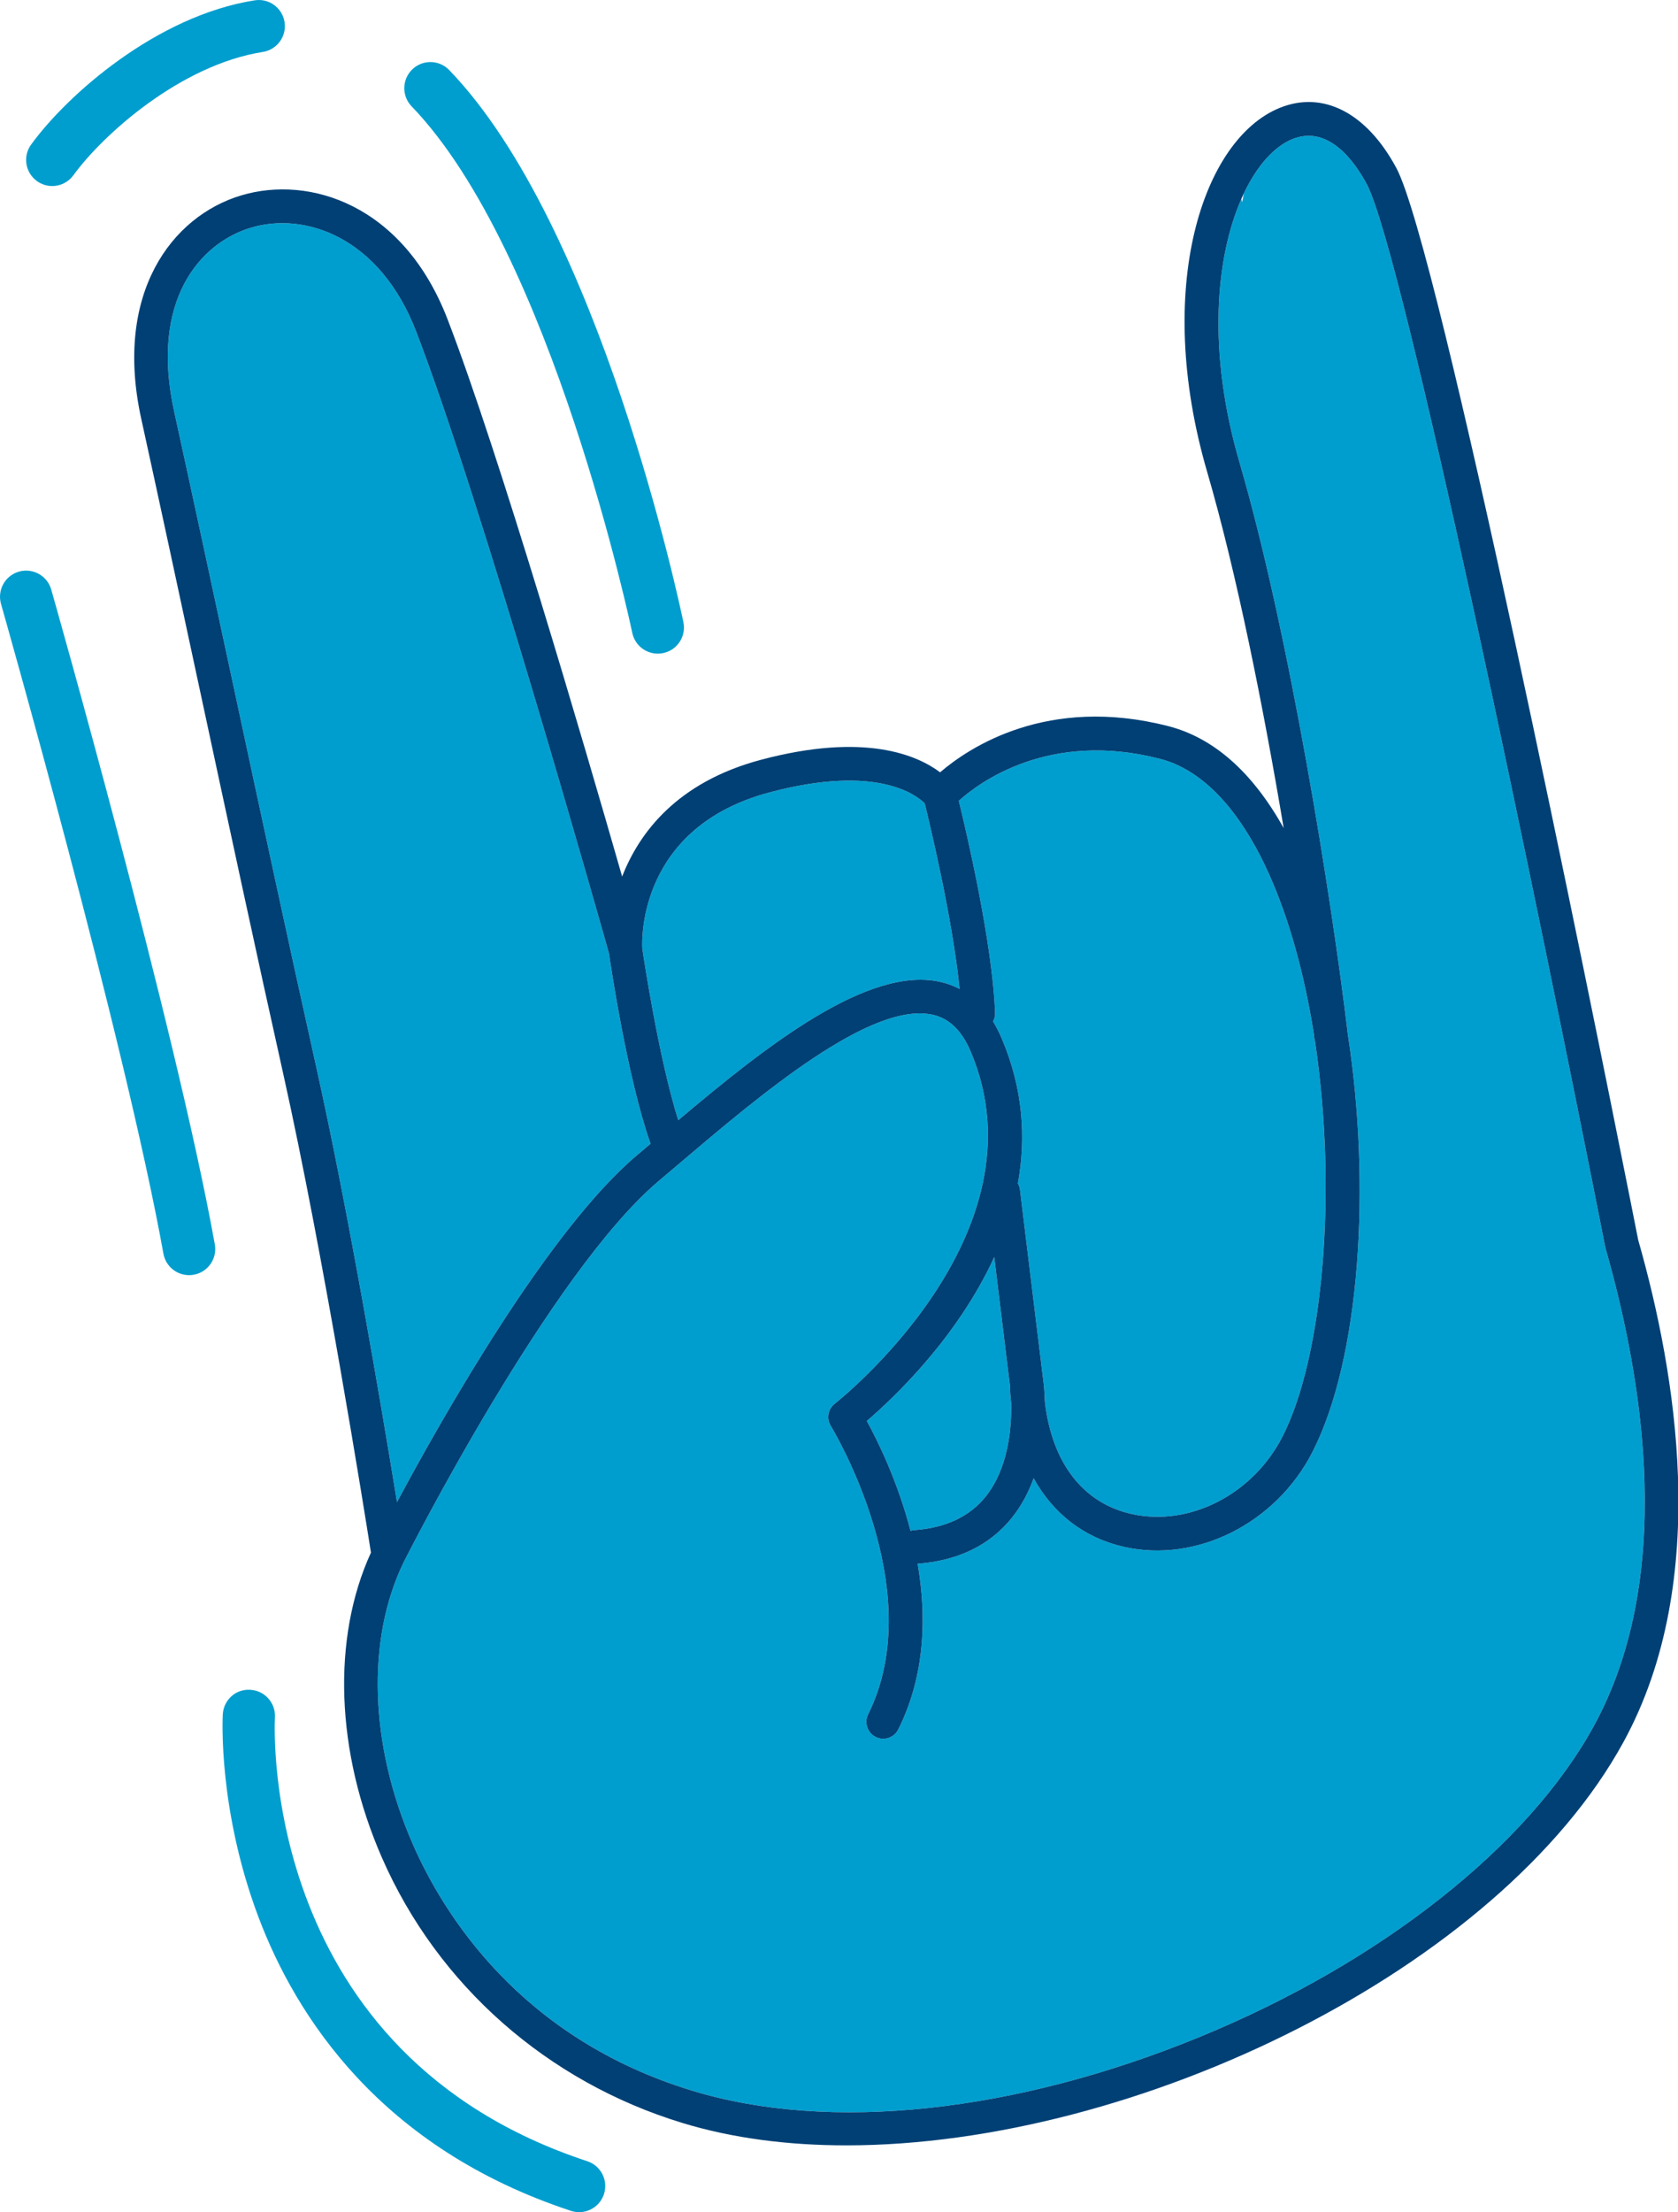 <?xml version="1.0" encoding="utf-8"?>
<!-- Generator: Adobe Illustrator 16.0.0, SVG Export Plug-In . SVG Version: 6.00 Build 0)  -->
<!DOCTYPE svg PUBLIC "-//W3C//DTD SVG 1.1//EN" "http://www.w3.org/Graphics/SVG/1.1/DTD/svg11.dtd">
<svg version="1.1" id="Layer_1" xmlns="http://www.w3.org/2000/svg" xmlns:xlink="http://www.w3.org/1999/xlink" x="0px" y="0px"
	 width="835.286px" height="1100.659px" viewBox="0 0 835.286 1100.659" enable-background="new 0 0 835.286 1100.659"
	 xml:space="preserve">
<g>
	<path fill="#009ECE" d="M799.076,620.501C765.897,452.193,698.373,125.019,680.279,91.465
		c-6.172-11.444-19.218-29.526-37.063-22.203c-8.807,3.612-17.395,12.957-24.045,26.955c-0.305,1.436-0.594,2.902-0.861,4.404
		c-0.141-0.569-0.274-1.105-0.403-1.624c-12.571,28.703-17.224,75.135-0.88,131.152c24.784,84.937,45.795,216.51,53.869,284.222
		c0.003,0.027,0.002,0.053,0.006,0.08c11.701,75.582,6.205,161.436-17.593,207.999c-18.103,35.425-57.493,55.287-93.681,47.2
		c-19.811-4.42-35.291-16.44-45.098-34.15c-2.463,6.829-5.947,13.58-10.832,19.662c-10.963,13.646-26.744,21.334-46.914,22.853
		c4.484,26.022,3.864,55.316-9.619,82.421c-1.461,2.949-4.432,4.656-7.515,4.656c-1.254,0-2.528-0.282-3.726-0.883
		c-4.149-2.063-5.836-7.094-3.773-11.24c30.947-62.23-18.094-142.703-18.593-143.512c-2.259-3.647-1.397-8.422,1.993-11.053
		c1.07-0.828,106.47-83.919,67.631-175.231c-4.403-10.346-10.465-16.301-18.535-18.208c-30.769-7.312-86.468,39.95-127.084,74.443
		l-9.721,8.238c-53.85,45.468-124.898,185.626-126.958,189.713c-18.653,38.585-16.932,90.996,4.604,140.205
		c15.145,34.612,53.363,96.573,139.137,122.678c68.386,20.81,160.499,11.048,252.718-26.819
		c89.973-36.936,163.273-94.775,196.083-154.72c40.016-73.119,25.251-169.521,5.816-237.52
		C799.178,620.958,799.125,620.73,799.076,620.501z"/>
	<path fill="#009ECE" d="M494.924,625.463c-18.487,40.341-50.368,70.346-63.43,81.538c5.379,9.832,15.33,29.956,21.75,54.671
		c0.609-0.188,1.246-0.311,1.903-0.355c15.513-1.095,27.432-6.682,35.429-16.599c11.58-14.365,13.021-34.849,12.768-46.42
		c-0.33-3.031-0.546-6.138-0.661-9.31L494.924,625.463z"/>
	<path fill="#009ECE" d="M124.825,113.309c-25.193,7.576-50.301,36.054-38.149,91.361c8.839,40.261,18.695,86.149,29.126,134.738
		c14.067,65.515,28.616,133.26,41.568,191.238c16.211,72.622,32.818,171.144,40.244,216.729
		c23.044-43.054,75.452-135.428,119.409-172.548l6.845-5.802c-0.071-0.167-0.159-0.322-0.22-0.496
		c-11.302-32.276-19.582-87.773-20.52-94.213c-3.443-12.234-63.595-225.434-96.022-309.508
		C189.004,117.863,151.75,105.217,124.825,113.309z"/>
	<path fill="#009ECE" d="M319.708,471.748c0.67,4.594,8.063,54.174,17.917,85.62c43.632-36.825,94.832-77.306,130.887-68.726
		c3.248,0.769,6.299,1.909,9.157,3.403c-3.465-34.974-14.935-82.51-17.365-92.344c-3.747-3.79-23.404-19.792-77.263-5.442
		C318.244,411.533,319.469,466.857,319.708,471.748z"/>
	<path fill="#009ECE" d="M494.316,508.204c1.569,2.569,3.006,5.364,4.298,8.401c10.771,25.321,12.162,49.726,8.069,72.201
		c0.542,0.943,0.907,2.01,1.047,3.161l11.621,95.162c0.12,0.827,0.629,4.685,0.775,10.396c3.533,30.245,18.939,50.35,43.156,55.753
		c28.841,6.441,60.418-9.741,75.094-38.459c20.35-39.821,27.44-122.431,16.163-197.068c-0.135-0.451-0.242-0.914-0.3-1.396
		c-0.093-0.78-0.189-1.577-0.286-2.373c-4.616-28.845-12.004-56.363-22.476-79.586c-9.995-22.175-27.506-50.043-54.137-56.872
		c-55.224-14.178-90.023,11.856-100.07,20.916c3.992,16.342,16.734,70.831,18.055,105.461
		C495.385,505.458,495.009,506.927,494.316,508.204z"/>
	<path fill="#009ECE" d="M314.732,314.861c1.274,6.144,6.682,10.366,12.719,10.366c0.874,0,1.76-0.09,2.65-0.273
		c7.03-1.458,11.551-8.336,10.093-15.37c-1.658-8.001-41.461-196.862-116.583-274.725c-4.991-5.175-13.217-5.318-18.384-0.331
		s-5.314,13.218-0.331,18.384C274.794,125.362,314.34,312.974,314.732,314.861z"/>
	<path fill="#009ECE" d="M18.367,90.084c2.308,1.679,4.983,2.483,7.63,2.483c4.023,0,7.985-1.858,10.53-5.358
		c14.749-20.3,53.396-54.912,94.302-61.361c7.091-1.115,11.935-7.772,10.815-14.867c-1.119-7.091-7.785-11.955-14.867-10.815
		c-49.01,7.728-93.403,47.146-111.285,71.76C11.269,77.733,12.56,85.866,18.367,90.084z"/>
	<path fill="#009ECE" d="M292.341,1075.302c-162.174-53.389-155.834-214.01-155.479-220.88c0.38-7.16-5.11-13.282-12.274-13.671
		c-7.274-0.498-13.303,5.098-13.691,12.271c-0.106,1.915-2.332,47.502,17.747,100.771c18.65,49.476,60.781,115.007,155.569,146.212
		c1.348,0.44,2.72,0.653,4.068,0.653c5.461,0,10.546-3.468,12.347-8.941C302.871,1084.901,299.162,1077.548,292.341,1075.302z"/>
	<path fill="#009ECE" d="M25.507,293.34c-1.969-6.907-9.182-10.894-16.072-8.934c-6.902,1.974-10.901,9.166-8.933,16.073
		c0.612,2.144,61.521,215.953,80.844,323.276c1.131,6.29,6.608,10.701,12.78,10.701c0.768,0,1.54-0.069,2.32-0.208
		c7.066-1.274,11.763-8.034,10.493-15.101C87.383,510.547,26.124,295.5,25.507,293.34z"/>
	<path fill="#004075" d="M835.28,734.883c-1.435-42.33-10.022-83.64-19.813-117.968c-0.501-2.538-1.944-9.845-4.15-20.926
		c-19.033-95.597-95.051-473.131-116.275-512.485c-14.823-27.5-36.585-38.635-58.188-29.759
		c-38.129,15.635-62.709,89.323-35.928,181.101c14.665,50.259,28.006,117.153,38.071,177.165
		c-15.568-27.885-34.855-44.93-57.488-50.734c-60.025-15.402-99.073,10.574-113.548,22.991
		c-11.204-8.459-37.365-20.042-89.242-6.217c-41.788,11.143-60.597,36.393-69.023,58.081
		c-19.005-66.2-61.402-211.146-86.938-277.359c-21.945-56.904-68.651-71.792-102.765-61.524
		c-34.596,10.403-63.379,48.769-49.704,111.021c8.835,40.22,18.687,86.092,29.114,134.66
		c14.075,65.548,28.628,133.325,41.596,191.374c19.979,89.486,40.59,218.715,43.659,238.182
		c-19.549,42.67-17.572,99.166,5.465,151.803c27.742,63.395,82.273,111.506,149.618,131.997
		c24.936,7.594,52.555,11.135,81.624,11.131c144.627,0,324.939-87.682,386.773-200.658
		C830.184,826.476,836.813,780.097,835.28,734.883z M619.172,96.217c6.65-13.998,15.238-23.342,24.045-26.955
		c17.845-7.323,30.891,10.759,37.063,22.203c18.094,33.554,85.618,360.728,118.797,529.036c0.049,0.229,0.102,0.457,0.167,0.682
		c19.435,67.998,34.199,164.4-5.816,237.52c-32.81,59.944-106.11,117.784-196.083,154.72
		c-92.219,37.867-184.332,47.629-252.718,26.819c-85.773-26.104-123.992-88.065-139.137-122.678
		c-21.536-49.209-23.257-101.62-4.604-140.205c2.059-4.087,73.108-144.245,126.958-189.713l9.721-8.238
		c40.616-34.493,96.316-81.755,127.084-74.443c8.07,1.907,14.132,7.862,18.535,18.208c38.839,91.313-66.561,174.403-67.631,175.231
		c-3.39,2.631-4.252,7.405-1.993,11.053c0.499,0.809,49.54,81.281,18.593,143.512c-2.063,4.146-0.376,9.178,3.773,11.24
		c1.197,0.601,2.472,0.883,3.726,0.883c3.083,0,6.054-1.707,7.515-4.656c13.483-27.104,14.104-56.398,9.619-82.421
		c20.17-1.519,35.951-9.206,46.914-22.853c4.885-6.082,8.369-12.833,10.832-19.662c9.807,17.71,25.287,29.73,45.098,34.15
		c36.188,8.087,75.578-11.775,93.681-47.2c23.798-46.563,29.294-132.417,17.593-207.999c-0.004-0.027-0.003-0.053-0.006-0.08
		c-8.074-67.712-29.085-199.285-53.869-284.222c-16.344-56.017-11.691-102.449,0.88-131.152
		C618.321,98.053,618.741,97.123,619.172,96.217z M115.802,339.409c-10.432-48.589-20.288-94.478-29.126-134.738
		c-12.151-55.308,12.956-83.785,38.149-91.361c26.924-8.092,64.179,4.554,82.281,51.501
		c32.427,84.074,92.579,297.273,96.022,309.508c0.938,6.44,9.218,61.937,20.52,94.213c0.061,0.174,0.148,0.329,0.22,0.496
		l-6.845,5.802c-43.957,37.12-96.365,129.494-119.409,172.548c-7.426-45.586-24.033-144.107-40.244-216.729
		C144.418,472.668,129.869,404.923,115.802,339.409z M460.304,399.701c2.431,9.834,13.9,57.371,17.365,92.344
		c-2.858-1.494-5.909-2.634-9.157-3.403c-36.056-8.58-87.255,31.9-130.887,68.726c-9.853-31.446-17.246-81.026-17.917-85.62
		c-0.239-4.891-1.464-60.215,63.333-77.489C436.899,379.909,456.557,395.911,460.304,399.701z M631.479,434.397
		c10.472,23.223,17.859,50.741,22.476,79.586c0.097,0.796,0.193,1.593,0.286,2.373c0.058,0.482,0.165,0.945,0.3,1.396
		c11.277,74.637,4.187,157.247-16.163,197.068c-14.676,28.718-46.253,44.9-75.094,38.459c-24.217-5.403-39.623-25.508-43.156-55.753
		c-0.146-5.712-0.655-9.569-0.775-10.396l-11.621-95.162c-0.14-1.151-0.505-2.218-1.047-3.161
		c4.093-22.476,2.701-46.88-8.069-72.201c-1.292-3.037-2.729-5.832-4.298-8.401c0.692-1.277,1.068-2.746,1.01-4.302
		c-1.32-34.63-14.063-89.119-18.055-105.461c10.047-9.06,44.847-35.094,100.07-20.916
		C603.973,384.354,621.483,412.222,631.479,434.397z M490.576,744.718c-7.997,9.917-19.916,15.504-35.429,16.599
		c-0.657,0.045-1.294,0.168-1.903,0.355c-6.42-24.715-16.371-44.839-21.75-54.671c13.062-11.192,44.942-41.197,63.43-81.538
		l7.759,63.525c0.115,3.172,0.331,6.278,0.661,9.31C503.598,709.87,502.156,730.353,490.576,744.718z"/>
</g>
</svg>
